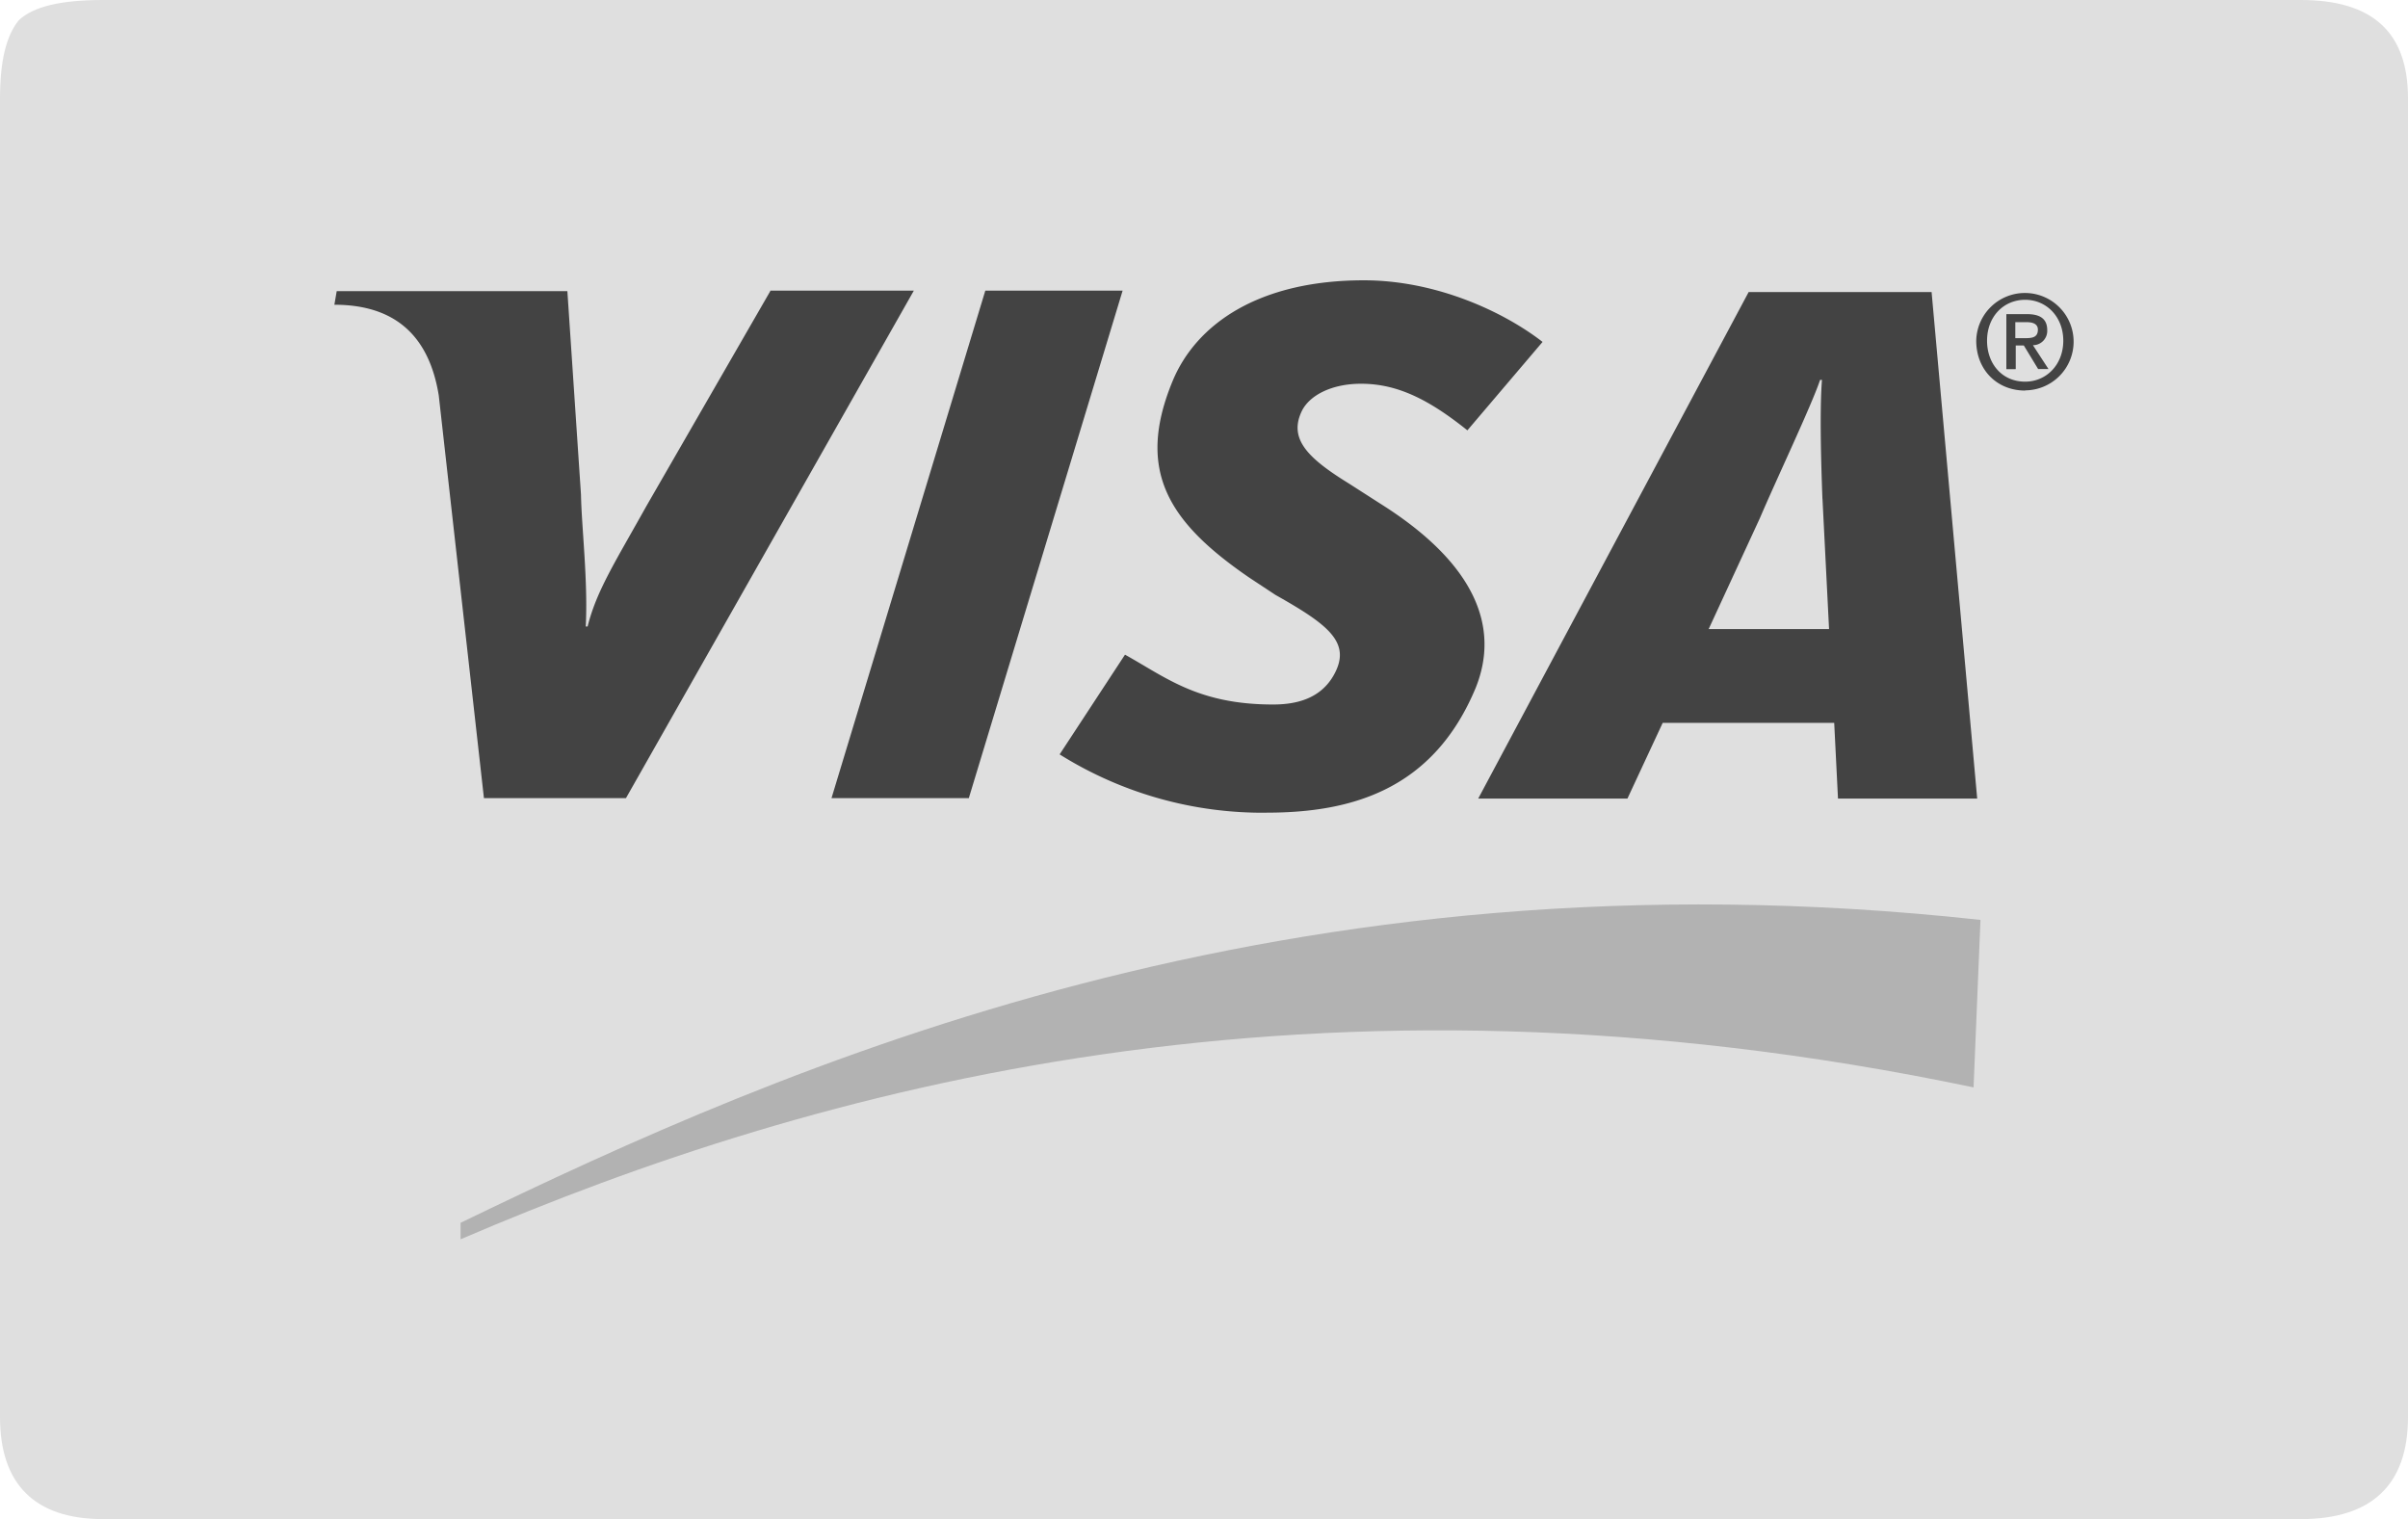 <svg id="Layer_7" data-name="Layer 7" xmlns="http://www.w3.org/2000/svg" viewBox="0 0 505.4 318.83">
  <defs>
    <style>
      .visa-grey-fill{fill:#434343}
    </style>
  </defs>
  <title>
    visa-card-grey
  </title>
  <path d="M483.22.17H22c-9 0-14.66 1.38-17.72 4.24C1.62 7.67.33 13 .33 20.9v276.68C.33 311.7 7.64 319 22 319h461.22c15 0 22.51-7.3 22.51-21.42V20.8c0-13.92-7.5-20.63-22.51-20.63z" transform="translate(-.33 -.17)" fill="#dfdfdf"/>
  <path d="M97 260.27c74.53-32 179.06-60.9 317.55-31.88l1.45-35.15c-146.09-16-250.92 30.6-319 63.57v3.45z" transform="translate(-.33 -.17)" fill="#b2b2b2"/>
  <path class="visa-grey-fill" d="M174.52 167.51L206.8 61h28.82l-32.28 106.51h-28.82z"/>
  <path class="visa-grey-fill" d="M162 61.27l-26 45.11c-6.61 11.85-10.46 17.77-12.34 25.27h-.39c.49-9.48-.89-21.12-1-27.64l-2.86-42.74H71l-.49 2.86c12.44 0 19.84 6.22 21.91 19.05l9.48 84.5h29.81l60.42-106.51H162zm224.09 106.41l-.79-15.79h-36l-7.4 15.89h-31.32l56.76-106.31h38.4l9.57 106.31h-29.22zm-3.26-62.78c-.3-7.9-.59-18.56-.1-25h-.39c-1.78 5.33-9.28 21.12-12.63 29l-10.76 23.3h25.27l-1.38-27.34zm-116.57 65.84a80.25 80.25 0 0 1-43.53-12.24l13.72-20.93c8.69 4.84 15.4 10.46 31.09 10.46 5 0 9.87-1.28 12.63-6 4-6.91-.89-10.66-12.14-17l-5.53-3.65c-16.68-11.45-23.89-22.21-16.09-41.16 5-12.14 18.26-21.22 40.17-21.22 15.1 0 29.22 6.51 37.51 12.93l-15.78 18.56c-8.1-6.49-14.71-9.78-22.31-9.78-6.12 0-10.66 2.37-12.34 5.53-3 5.92 1 10 9.77 15.4l6.61 4.24c20.24 12.73 25.07 26.16 20 38.69-8.88 21.32-26 26.16-43.83 26.16zm157.05-93.09h-1.88V66.1h4.34c2.76 0 4.24 1 4.24 3.36a3 3 0 0 1-3 3.16l3.26 5h-2.17l-3-4.94h-1.7v4.94zm2.07-6.51c1.38 0 2.67-.1 2.67-1.78 0-1.38-1.38-1.58-2.47-1.58h-2.27v3.36h2.07zm0 11c-6 0-10.27-4.44-10.27-10.46a10.22 10.22 0 1 1 10.27 10.42zm0-19.05c-4.54 0-8 3.55-8 8.59 0 4.74 3.06 8.59 8 8.59 4.44 0 8-3.55 8-8.59s-3.55-8.59-8-8.59z" transform="translate(-.33 -.17)"/>
</svg>

